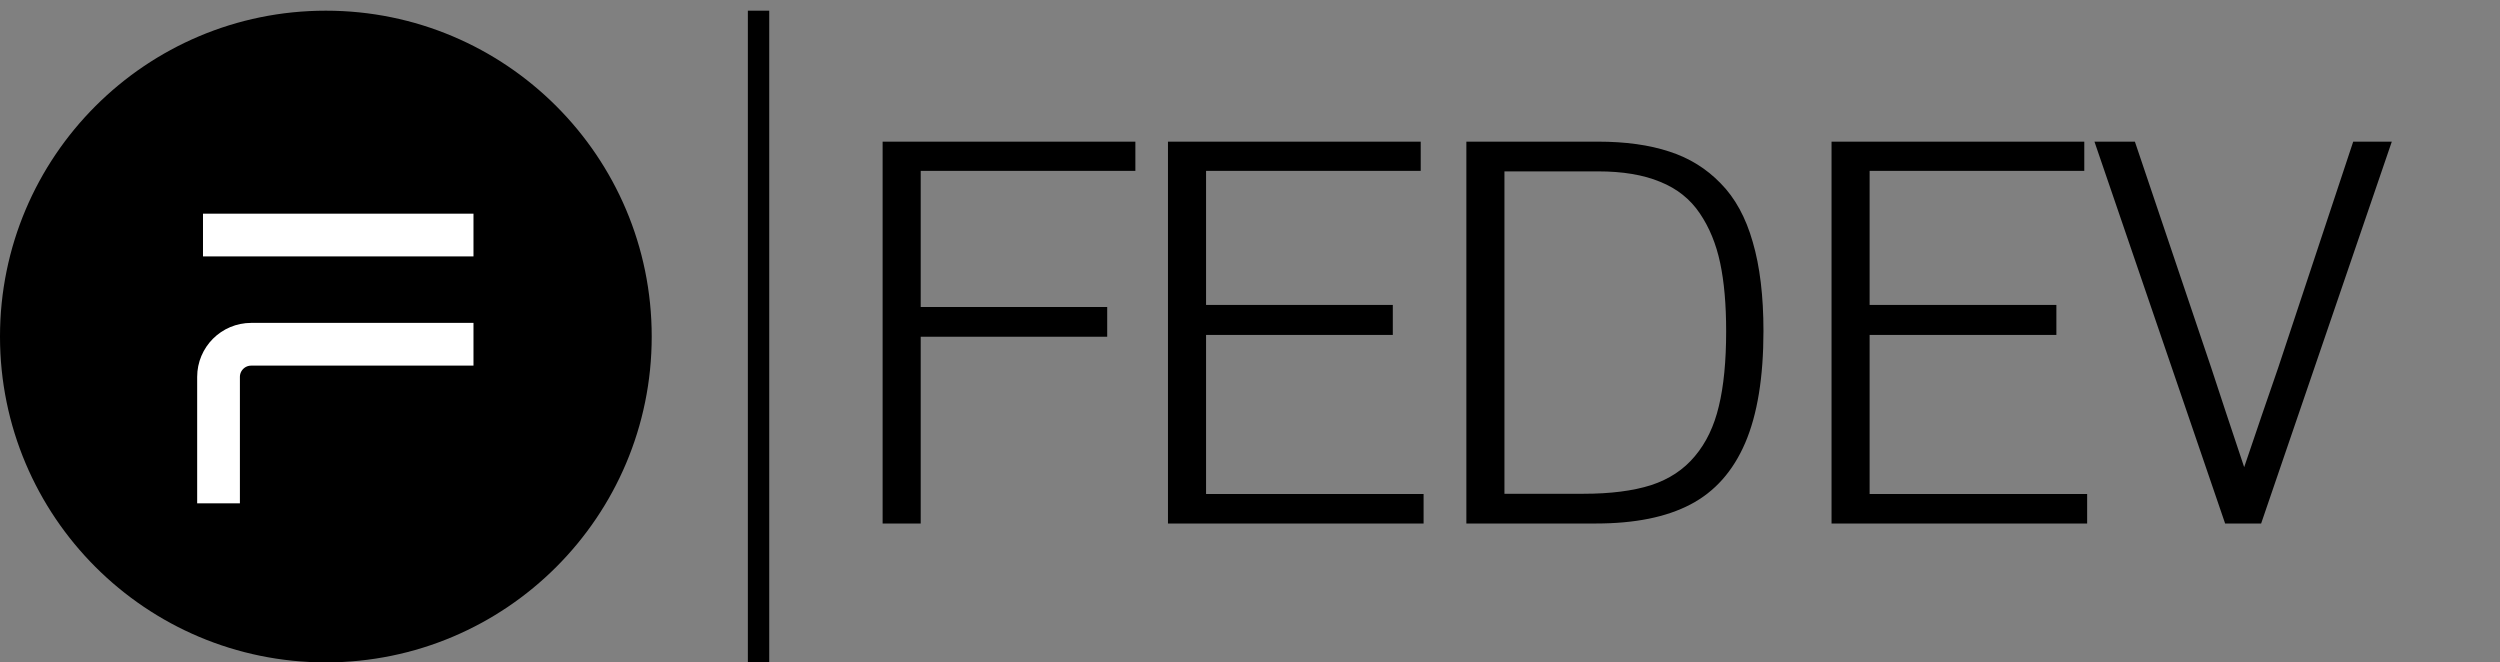 <svg width="234" height="62" viewBox="0 0 234 62" fill="none" xmlns="http://www.w3.org/2000/svg">
<rect x="0" y="0" width="234" height="62" fill="#808080" stroke="none"/>
<path d="M106.271 15.992H86.178V28.736H103.634V31.52H86.178V49H82.613V13.258H106.271V15.992ZM133.248 49H109.322V13.258H132.979V15.992H112.887V28.541H130.367V31.349H112.887V46.241H133.248V49ZM149.581 16.041H140.816V46.217H148.214C150.737 46.217 152.844 45.948 154.537 45.411C156.23 44.858 157.597 43.954 158.639 42.701C159.697 41.448 160.445 39.885 160.885 38.014C161.34 36.142 161.568 33.806 161.568 31.007C161.568 28.5 161.381 26.368 161.007 24.61C160.632 22.836 159.998 21.29 159.103 19.972C158.207 18.637 156.97 17.652 155.392 17.018C153.829 16.366 151.892 16.041 149.581 16.041ZM137.252 13.258H149.557C152.145 13.258 154.374 13.567 156.246 14.185C158.118 14.788 159.721 15.781 161.056 17.164C162.407 18.531 163.408 20.362 164.059 22.657C164.726 24.936 165.06 27.711 165.06 30.982C165.06 35.312 164.49 38.803 163.351 41.456C162.211 44.109 160.502 46.03 158.224 47.218C155.961 48.406 153.015 49 149.386 49H137.252V13.258ZM195.357 49H171.432V13.258H195.089V15.992H174.996V28.541H192.477V31.349H174.996V46.241H195.357V49ZM208.272 49L196.041 13.258H199.825L206.979 34.449C207.158 34.97 207.613 36.353 208.346 38.6C209.094 40.829 209.664 42.538 210.055 43.727C210.445 42.555 211.007 40.903 211.739 38.77C212.472 36.638 212.968 35.198 213.229 34.449L220.26 13.258H223.873L211.642 49H208.272Z" fill="black"/>
<circle cx="30.5" cy="31.5" r="30.5" fill="black"/>
<line x1="19" y1="22" x2="44.318" y2="22" stroke="white" stroke-width="4"/>
<path d="M20.455 47.109V42.359V35.278C20.455 33.591 21.823 32.223 23.511 32.223V32.223C23.511 32.223 23.511 32.223 23.511 32.223C23.511 32.223 32.942 32.223 41.117 32.223C41.117 32.223 41.117 32.223 41.117 32.223C41.117 32.223 42.831 32.223 44.318 32.223" stroke="white" stroke-width="4"/>
<line x1="71" y1="1" x2="71" y2="62" stroke="black" stroke-width="2"/>
</svg>
